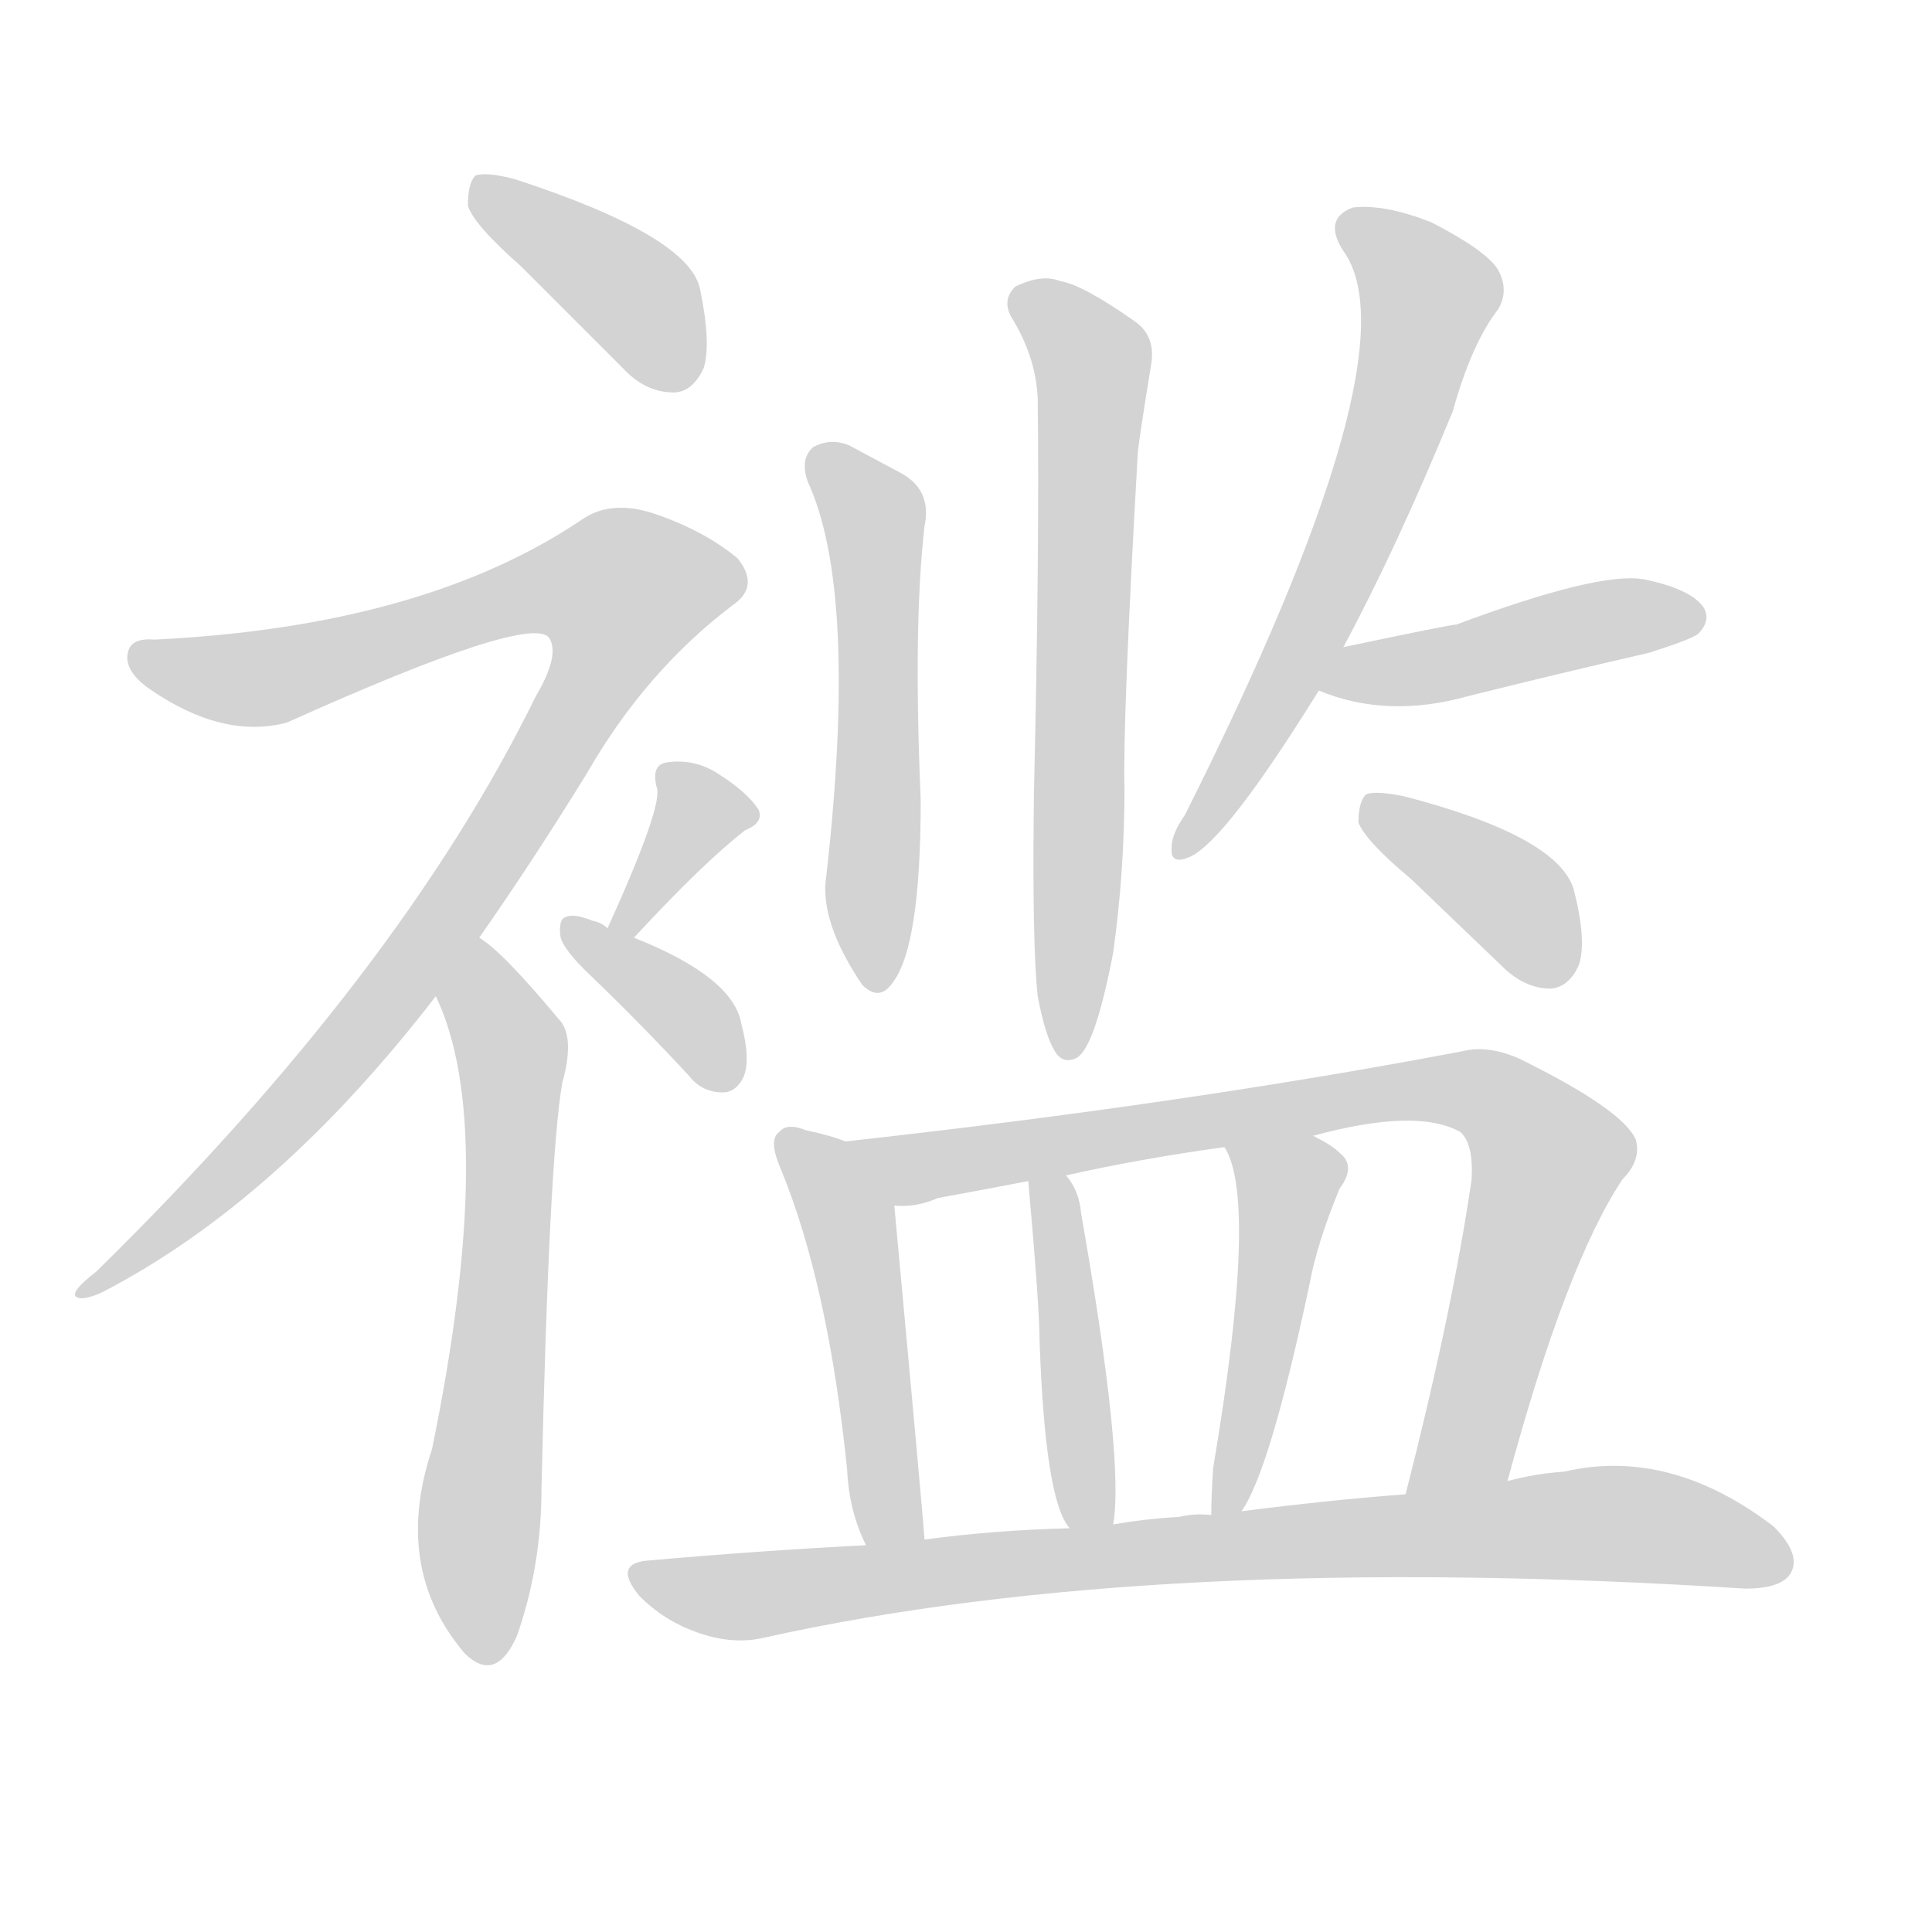 <svg version="1.1" viewBox="0 0 1024 1024" xmlns="http://www.w3.org/2000/svg">
  
  <g transform="scale(1, -1) translate(0, -900)">
    <style type="text/css">
        .origin {display:none;}
        .hide {display:none;}
        .stroke {fill: lightgray;}
    </style>

    <path d="M 276 759 Q 301 734 330 705 Q 342 692 357 692 Q 367 692 373 705 Q 377 718 371 747 Q 365 775 273 805 Q 258 809 252 807 Q 248 803 248 791 Q 251 781 276 759 Z" fill="lightgray" class="stroke"/>
    <path d="M 254 403 Q 282 443 311 490 Q 342 544 388 579 Q 403 589 391 604 Q 373 619 346 628 Q 324 635 309 625 Q 225 568 82 561 Q 70 562 68 555 Q 65 545 79 535 Q 118 508 152 517 Q 281 575 291 562 Q 297 553 284 531 Q 212 384 51 226 Q 38 216 40 213 Q 43 210 54 215 Q 147 263 231 372 L 254 403 Z" fill="lightgray" class="stroke"/>
    <path d="M 231 372 Q 264 303 229 132 Q 208 69 246 24 L 247 23 Q 263 8 274 33 Q 287 70 287 111 Q 291 286 298 326 Q 305 351 296 360 Q 266 396 254 403 C 230 422 219 400 231 372 Z" fill="lightgray" class="stroke"/>
    <path d="M 336 403 Q 373 443 395 460 Q 405 464 402 471 Q 396 480 382 489 Q 369 498 354 496 Q 345 495 348 483 Q 352 474 322 408 C 310 381 316 381 336 403 Z" fill="lightgray" class="stroke"/>
    <path d="M 322 408 Q 319 411 314 412 Q 304 416 300 414 Q 296 413 297 404 Q 298 397 314 382 Q 339 358 365 330 Q 372 321 383 321 Q 390 321 394 329 Q 398 338 393 357 Q 389 382 336 403 L 322 408 Z" fill="lightgray" class="stroke"/>
    <path d="M 428 645 Q 455 587 438 436 Q 434 412 457 378 Q 466 369 473 379 Q 488 398 488 476 Q 484 569 490 621 Q 494 640 478 649 Q 465 656 450 664 Q 440 668 431 663 Q 424 657 428 645 Z" fill="lightgray" class="stroke"/>
    <path d="M 550 372 Q 554 351 559 343 Q 563 336 570 339 Q 580 343 590 395 Q 596 438 596 482 Q 595 518 603 659 Q 603 663 610 706 Q 613 722 601 730 Q 574 749 562 751 Q 552 755 538 748 Q 531 741 536 732 Q 549 711 550 689 Q 551 607 548 479 Q 547 400 550 372 Z" fill="lightgray" class="stroke"/>
    <path d="M 712 557 Q 740 609 770 682 Q 780 718 794 736 Q 800 746 794 757 Q 788 767 759 782 Q 734 792 717 790 Q 701 784 712 767 Q 751 713 628 468 Q 621 458 621 451 Q 620 441 631 446 Q 650 455 699 534 L 712 557 Z" fill="lightgray" class="stroke"/>
    <path d="M 699 534 Q 735 519 778 531 Q 826 543 874 554 Q 896 561 900 564 Q 907 571 903 578 Q 896 588 871 593 Q 847 597 772 569 Q 769 569 712 557 C 683 551 671 545 699 534 Z" fill="lightgray" class="stroke"/>
    <path d="M 748 434 Q 770 413 796 388 Q 808 376 822 376 Q 832 377 837 389 Q 841 402 834 429 Q 825 457 744 478 Q 729 481 724 479 Q 720 475 720 464 Q 724 454 748 434 Z" fill="lightgray" class="stroke"/>
    <path d="M 448 295 Q 441 298 427 301 Q 417 305 413 300 Q 407 296 414 280 Q 439 219 449 121 Q 450 99 459 81 C 471 54 492 54 490 84 Q 490 88 474 261 C 472 287 472 287 448 295 Z" fill="lightgray" class="stroke"/>
    <path d="M 799 115 Q 830 230 860 275 Q 870 285 867 296 Q 860 312 805 339 Q 789 346 776 343 Q 629 315 448 295 C 418 292 444 258 474 261 Q 486 260 497 265 Q 519 269 545 274 L 565 277 Q 605 286 649 292 L 696 298 Q 751 313 774 300 Q 781 294 780 275 Q 770 206 745 108 C 738 79 791 86 799 115 Z" fill="lightgray" class="stroke"/>
    <path d="M 590 92 Q 596 126 573 257 Q 572 269 565 277 C 548 301 542 304 545 274 Q 551 207 551 189 Q 554 104 567 90 C 583 65 586 62 590 92 Z" fill="lightgray" class="stroke"/>
    <path d="M 658 99 Q 673 120 694 219 Q 698 241 710 270 Q 719 282 710 289 Q 706 293 696 298 C 670 312 636 319 649 292 Q 667 264 643 122 Q 642 107 642 97 C 642 72 643 73 658 99 Z" fill="lightgray" class="stroke"/>
    <path d="M 459 81 Q 401 78 345 73 Q 324 72 339 54 Q 352 41 369 35 Q 388 28 405 32 Q 612 78 925 58 Q 944 58 949 66 Q 955 76 940 91 Q 885 133 829 120 Q 814 119 799 115 L 745 108 Q 705 105 658 99 L 642 97 Q 633 98 625 96 Q 607 95 590 92 L 567 90 Q 527 89 490 84 L 459 81 Z" fill="lightgray" class="stroke"/></g>
</svg>
